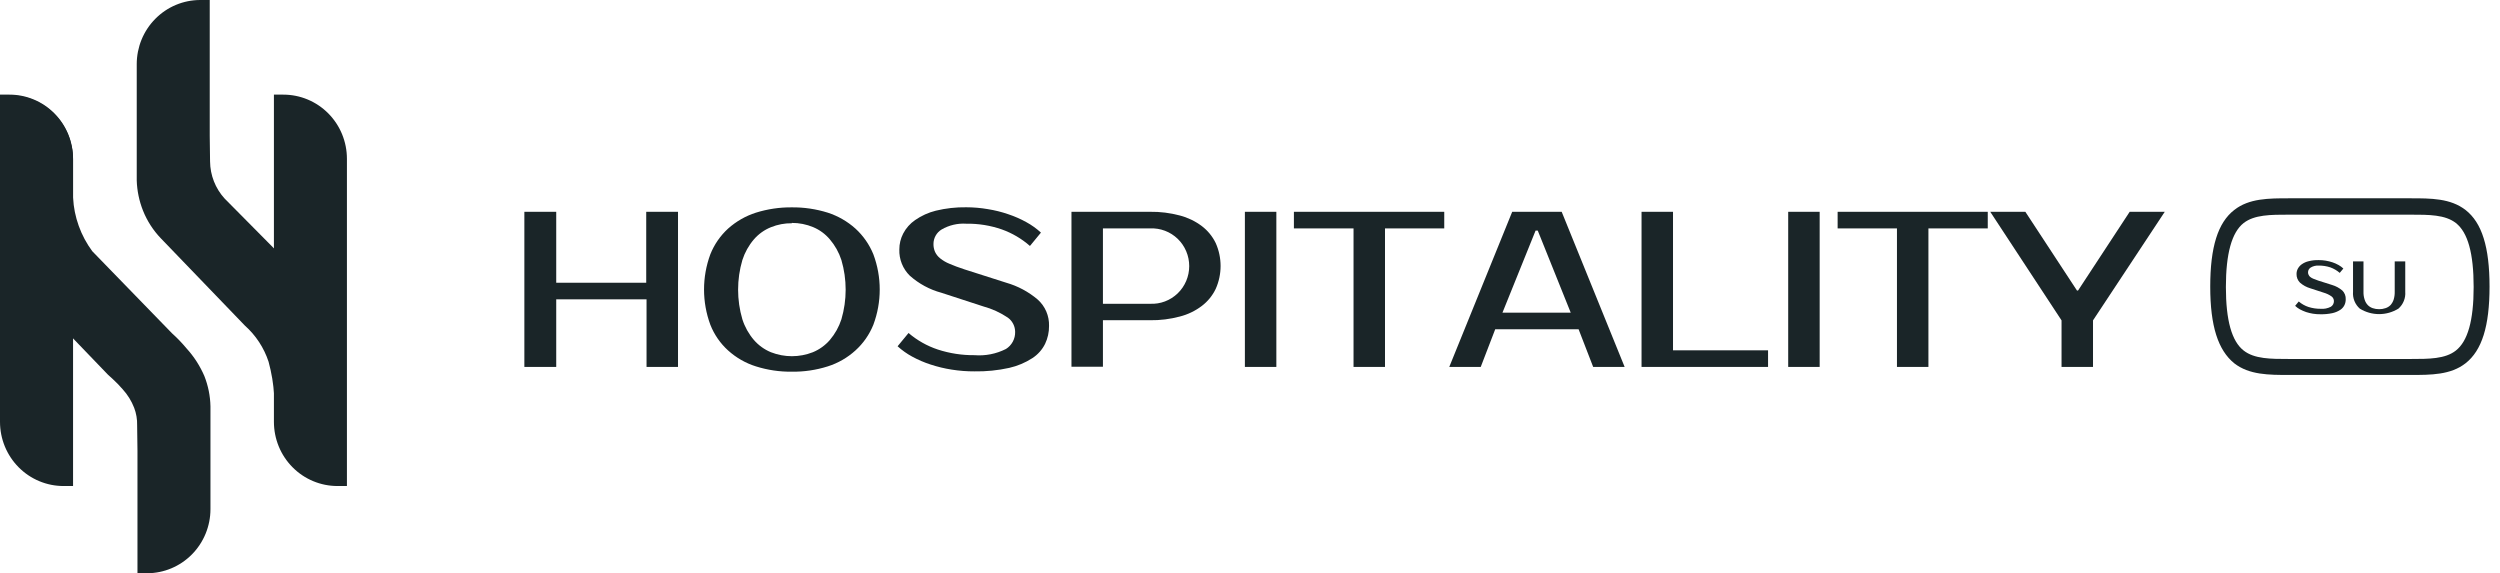 <svg width="157" height="36" viewBox="0 0 157 36" fill="none" xmlns="http://www.w3.org/2000/svg">
<path fill-rule="evenodd" clip-rule="evenodd" d="M1.10864e-06 5.943H0.595C1.119 5.943 1.638 6.046 2.122 6.249C2.607 6.451 3.047 6.748 3.418 7.122C3.789 7.496 4.083 7.94 4.284 8.429C4.484 8.918 4.588 9.442 4.588 9.971V30.522H3.993C3.468 30.523 2.949 30.419 2.464 30.216C1.98 30.014 1.539 29.717 1.169 29.343C0.798 28.968 0.504 28.524 0.303 28.034C0.103 27.545 -0 27.021 1.10864e-06 26.491V5.943Z" fill="#1A2528"/>
<path fill-rule="evenodd" clip-rule="evenodd" d="M20.533 18.958L14.108 12.471C13.526 11.836 13.2 11.004 13.192 10.139L13.171 8.539V0H12.577C11.519 0 10.504 0.424 9.756 1.18C9.007 1.935 8.587 2.96 8.587 4.028V10.577V11.331C8.607 11.983 8.741 12.626 8.982 13.231C9.241 13.878 9.622 14.468 10.103 14.969L15.38 20.449C16.066 21.059 16.579 21.843 16.867 22.718C17.056 23.415 17.175 24.129 17.221 24.85C17.274 25.66 17.221 26.029 17.316 26.05C17.643 26.131 18.779 22.86 18.779 22.86L17.872 21.659L20.533 18.958Z" fill="#1A2528"/>
<path d="M12.834 23.616C12.559 22.977 12.18 22.39 11.713 21.878C11.432 21.54 11.127 21.223 10.8 20.929L5.797 15.779C5.073 14.801 4.652 13.63 4.587 12.411V11.706V10.505V10.01C4.587 8.942 4.166 7.917 3.418 7.162C2.67 6.406 1.655 5.982 0.597 5.982H0.002V13.053V14.419C0.037 15.78 0.577 17.079 1.515 18.057L6.787 23.538C6.813 23.565 6.923 23.658 7.066 23.79C7.291 23.996 7.505 24.216 7.705 24.447C8.014 24.786 8.258 25.18 8.425 25.609C8.559 25.96 8.622 26.334 8.612 26.71L8.633 28.307V36H9.228C10.286 36 11.301 35.576 12.049 34.82C12.797 34.065 13.217 33.04 13.217 31.972V26.269C13.217 26.017 13.217 25.765 13.217 25.516C13.203 24.864 13.073 24.221 12.834 23.616Z" fill="#1A2528"/>
<path fill-rule="evenodd" clip-rule="evenodd" d="M17.199 5.943H17.794C18.318 5.943 18.837 6.046 19.322 6.249C19.806 6.451 20.246 6.748 20.617 7.122C20.988 7.496 21.282 7.94 21.483 8.429C21.683 8.918 21.787 9.442 21.787 9.971V30.522H21.192C20.668 30.522 20.149 30.418 19.665 30.215C19.18 30.013 18.74 29.716 18.37 29.341C17.999 28.967 17.705 28.523 17.505 28.034C17.305 27.545 17.202 27.021 17.202 26.491V5.943H17.199Z" fill="#1A2528"/>
<path fill-rule="evenodd" clip-rule="evenodd" d="M154.836 13.187C153.892 12.453 152.667 12.453 151.377 12.453H143.768C142.469 12.453 141.244 12.453 140.31 13.187C139.282 13.985 138.803 15.516 138.803 18C138.803 20.484 139.297 21.991 140.31 22.814C141.253 23.547 142.479 23.547 143.768 23.547H151.377C152.672 23.547 153.897 23.547 154.836 22.814C155.864 22.01 156.343 20.484 156.343 18C156.343 15.516 155.864 13.985 154.836 13.187ZM154.228 22.015C153.556 22.544 152.543 22.544 151.372 22.544H143.763C142.592 22.544 141.58 22.544 140.903 22.015C140.152 21.432 139.786 20.115 139.786 18.025C139.786 15.935 140.152 14.593 140.903 14.005C141.58 13.481 142.592 13.481 143.763 13.481H151.372C152.543 13.481 153.556 13.481 154.228 14.005C154.979 14.593 155.345 15.905 155.345 18.025C155.345 20.145 154.969 21.432 154.228 22.015Z" fill="#1A2528"/>
<path d="M42.579 13.301V23.043H40.603V18.798H34.931V23.043H32.93V13.301H34.931V17.756H40.583V13.301H42.579Z" fill="#1A2528"/>
<path d="M49.728 13.022C50.493 13.014 51.255 13.127 51.986 13.356C52.626 13.564 53.217 13.903 53.72 14.354C54.21 14.801 54.595 15.353 54.847 15.97C55.38 17.395 55.38 18.969 54.847 20.394C54.598 21.012 54.212 21.565 53.72 22.01C53.219 22.464 52.628 22.805 51.986 23.008C51.256 23.24 50.493 23.353 49.728 23.342C48.962 23.352 48.2 23.239 47.47 23.008C46.824 22.806 46.23 22.465 45.726 22.01C45.235 21.566 44.853 21.013 44.609 20.394C44.082 18.967 44.082 17.397 44.609 15.97C44.855 15.353 45.237 14.8 45.726 14.354C46.232 13.902 46.826 13.562 47.47 13.356C48.201 13.127 48.963 13.014 49.728 13.022ZM49.728 14.02C49.278 14.015 48.832 14.1 48.414 14.269C48.003 14.434 47.637 14.696 47.346 15.032C47.02 15.412 46.773 15.855 46.62 16.334C46.264 17.547 46.264 18.837 46.62 20.05C46.773 20.529 47.02 20.972 47.346 21.352C47.638 21.688 48.004 21.951 48.414 22.12C49.261 22.453 50.2 22.453 51.047 22.12C51.457 21.951 51.823 21.688 52.114 21.352C52.439 20.971 52.686 20.528 52.841 20.05C53.196 18.837 53.196 17.547 52.841 16.334C52.686 15.856 52.439 15.413 52.114 15.032C51.83 14.696 51.471 14.433 51.067 14.264C50.642 14.087 50.187 13.997 49.728 13.999V14.02Z" fill="#1A2528"/>
<path d="M65.88 20.469C65.884 20.857 65.8 21.241 65.633 21.591C65.451 21.96 65.172 22.272 64.828 22.494C64.384 22.78 63.894 22.986 63.38 23.103C62.663 23.261 61.93 23.335 61.196 23.322C60.718 23.324 60.241 23.287 59.769 23.212C59.319 23.142 58.877 23.035 58.444 22.893C58.043 22.764 57.654 22.597 57.283 22.394C56.954 22.216 56.647 21.998 56.369 21.746L57.056 20.913C57.597 21.374 58.221 21.727 58.894 21.95C59.637 22.193 60.415 22.313 61.196 22.305C61.878 22.36 62.562 22.225 63.173 21.916C63.354 21.804 63.502 21.646 63.604 21.457C63.705 21.269 63.756 21.057 63.751 20.843C63.75 20.669 63.709 20.497 63.63 20.342C63.55 20.186 63.436 20.052 63.296 19.95C62.822 19.631 62.3 19.392 61.75 19.242L59.116 18.384C58.385 18.187 57.708 17.821 57.14 17.317C56.921 17.104 56.749 16.847 56.635 16.562C56.521 16.278 56.467 15.972 56.478 15.665C56.477 15.318 56.56 14.976 56.72 14.668C56.897 14.327 57.155 14.036 57.471 13.82C57.865 13.546 58.306 13.346 58.77 13.231C59.396 13.079 60.039 13.007 60.682 13.017C61.133 13.018 61.582 13.056 62.026 13.132C62.463 13.201 62.893 13.307 63.311 13.451C63.706 13.582 64.088 13.748 64.452 13.95C64.784 14.131 65.092 14.352 65.371 14.608L64.68 15.446C64.162 14.991 63.563 14.639 62.916 14.408C62.198 14.158 61.442 14.037 60.682 14.049C60.141 14.013 59.601 14.14 59.131 14.413C58.976 14.507 58.847 14.64 58.758 14.8C58.669 14.959 58.622 15.138 58.622 15.321C58.619 15.493 58.653 15.663 58.721 15.82C58.796 15.978 58.906 16.116 59.042 16.224C59.225 16.37 59.428 16.488 59.645 16.573C59.892 16.683 60.198 16.793 60.569 16.917L63.193 17.755C63.918 17.963 64.592 18.323 65.169 18.813C65.4 19.02 65.584 19.275 65.707 19.561C65.829 19.847 65.889 20.157 65.88 20.469Z" fill="#1A2528"/>
<path d="M72.229 13.301C72.856 13.292 73.481 13.37 74.087 13.531C74.588 13.66 75.06 13.887 75.475 14.199C75.844 14.479 76.142 14.843 76.345 15.261C76.548 15.714 76.653 16.206 76.653 16.703C76.653 17.2 76.548 17.692 76.345 18.145C76.144 18.565 75.845 18.931 75.475 19.212C75.061 19.526 74.589 19.753 74.087 19.88C73.481 20.041 72.856 20.119 72.229 20.11H69.264V23.033H67.288V13.301H72.229ZM69.264 14.344V19.077H72.229C72.546 19.092 72.862 19.042 73.16 18.929C73.457 18.817 73.728 18.645 73.958 18.424C74.187 18.203 74.37 17.937 74.494 17.642C74.619 17.348 74.683 17.031 74.683 16.71C74.683 16.39 74.619 16.073 74.494 15.779C74.37 15.484 74.187 15.218 73.958 14.997C73.728 14.776 73.457 14.604 73.16 14.492C72.862 14.379 72.546 14.329 72.229 14.344H69.264Z" fill="#1A2528"/>
<path d="M80.155 23.043H78.179V13.301H80.155V23.043Z" fill="#1A2528"/>
<path d="M90.699 14.344H86.978V23.043H85.002V14.344H81.257V13.301H90.699V14.344Z" fill="#1A2528"/>
<path d="M98.074 13.301L102.027 23.043H100.051L99.136 20.679H93.899L92.99 23.043H91.014L94.966 13.301H98.074ZM94.354 19.636H98.642L96.572 14.483H96.434L94.354 19.636Z" fill="#1A2528"/>
<path d="M111.034 22V23.043H103.089V13.301H105.065V22H111.034Z" fill="#1A2528"/>
<path d="M114.275 23.043H112.299V13.301H114.275V23.043Z" fill="#1A2528"/>
<path d="M124.831 14.344H121.105V23.043H119.129V14.344H115.403V13.301H124.831V14.344Z" fill="#1A2528"/>
<path d="M131.441 20.12V23.043H129.465V20.12L124.988 13.301H127.192L130.433 18.244H130.502L133.744 13.301H135.947L131.441 20.12Z" fill="#1A2528"/>
<path d="M147.311 18.793C147.313 18.921 147.286 19.047 147.232 19.162C147.171 19.284 147.079 19.388 146.965 19.462C146.814 19.559 146.646 19.629 146.471 19.666C146.234 19.716 145.992 19.739 145.749 19.736C145.584 19.738 145.419 19.727 145.255 19.701C145.108 19.677 144.963 19.642 144.821 19.596C144.688 19.55 144.559 19.493 144.435 19.427C144.326 19.367 144.224 19.293 144.134 19.207L144.361 18.933C144.54 19.086 144.746 19.203 144.969 19.277C145.215 19.355 145.472 19.394 145.73 19.392C145.955 19.412 146.181 19.367 146.382 19.262C146.441 19.224 146.489 19.172 146.522 19.11C146.555 19.048 146.571 18.978 146.57 18.908C146.57 18.851 146.556 18.794 146.53 18.743C146.505 18.692 146.467 18.647 146.421 18.614C146.271 18.508 146.104 18.429 145.927 18.379L145.087 18.105C144.849 18.036 144.628 17.915 144.44 17.751C144.369 17.68 144.312 17.596 144.275 17.502C144.237 17.408 144.22 17.308 144.223 17.207C144.222 17.092 144.249 16.979 144.302 16.878C144.362 16.767 144.446 16.671 144.549 16.598C144.68 16.505 144.827 16.439 144.984 16.404C145.189 16.352 145.4 16.329 145.611 16.334C145.76 16.333 145.909 16.345 146.056 16.369C146.2 16.393 146.342 16.428 146.481 16.474C146.613 16.518 146.74 16.575 146.861 16.643C146.97 16.704 147.071 16.778 147.163 16.863L146.935 17.137C146.763 16.988 146.566 16.871 146.352 16.793C146.113 16.714 145.863 16.675 145.611 16.678C145.438 16.669 145.267 16.71 145.117 16.798C145.066 16.828 145.023 16.871 144.992 16.922C144.962 16.974 144.945 17.032 144.944 17.092C144.942 17.149 144.953 17.206 144.979 17.257C145.001 17.31 145.037 17.357 145.082 17.392C145.142 17.44 145.209 17.479 145.28 17.506L145.586 17.621L146.451 17.895C146.689 17.965 146.909 18.084 147.098 18.244C147.17 18.315 147.227 18.401 147.263 18.496C147.3 18.59 147.316 18.692 147.311 18.793Z" fill="#1A2528"/>
<path d="M149.41 19.417C149.546 19.419 149.682 19.397 149.81 19.352C149.928 19.315 150.034 19.25 150.122 19.162C150.21 19.064 150.278 18.949 150.319 18.823C150.369 18.662 150.392 18.493 150.388 18.324V16.414H151.05V18.324C151.065 18.522 151.034 18.721 150.959 18.904C150.885 19.088 150.769 19.251 150.621 19.382C150.255 19.607 149.836 19.726 149.408 19.726C148.98 19.726 148.56 19.607 148.195 19.382C148.047 19.251 147.932 19.087 147.858 18.904C147.784 18.72 147.754 18.522 147.77 18.324V16.414H148.427V18.324C148.422 18.494 148.447 18.663 148.501 18.823C148.54 18.95 148.608 19.066 148.699 19.162C148.785 19.249 148.89 19.313 149.005 19.352C149.135 19.397 149.272 19.419 149.41 19.417Z" fill="#1A2528"/>
</svg>
